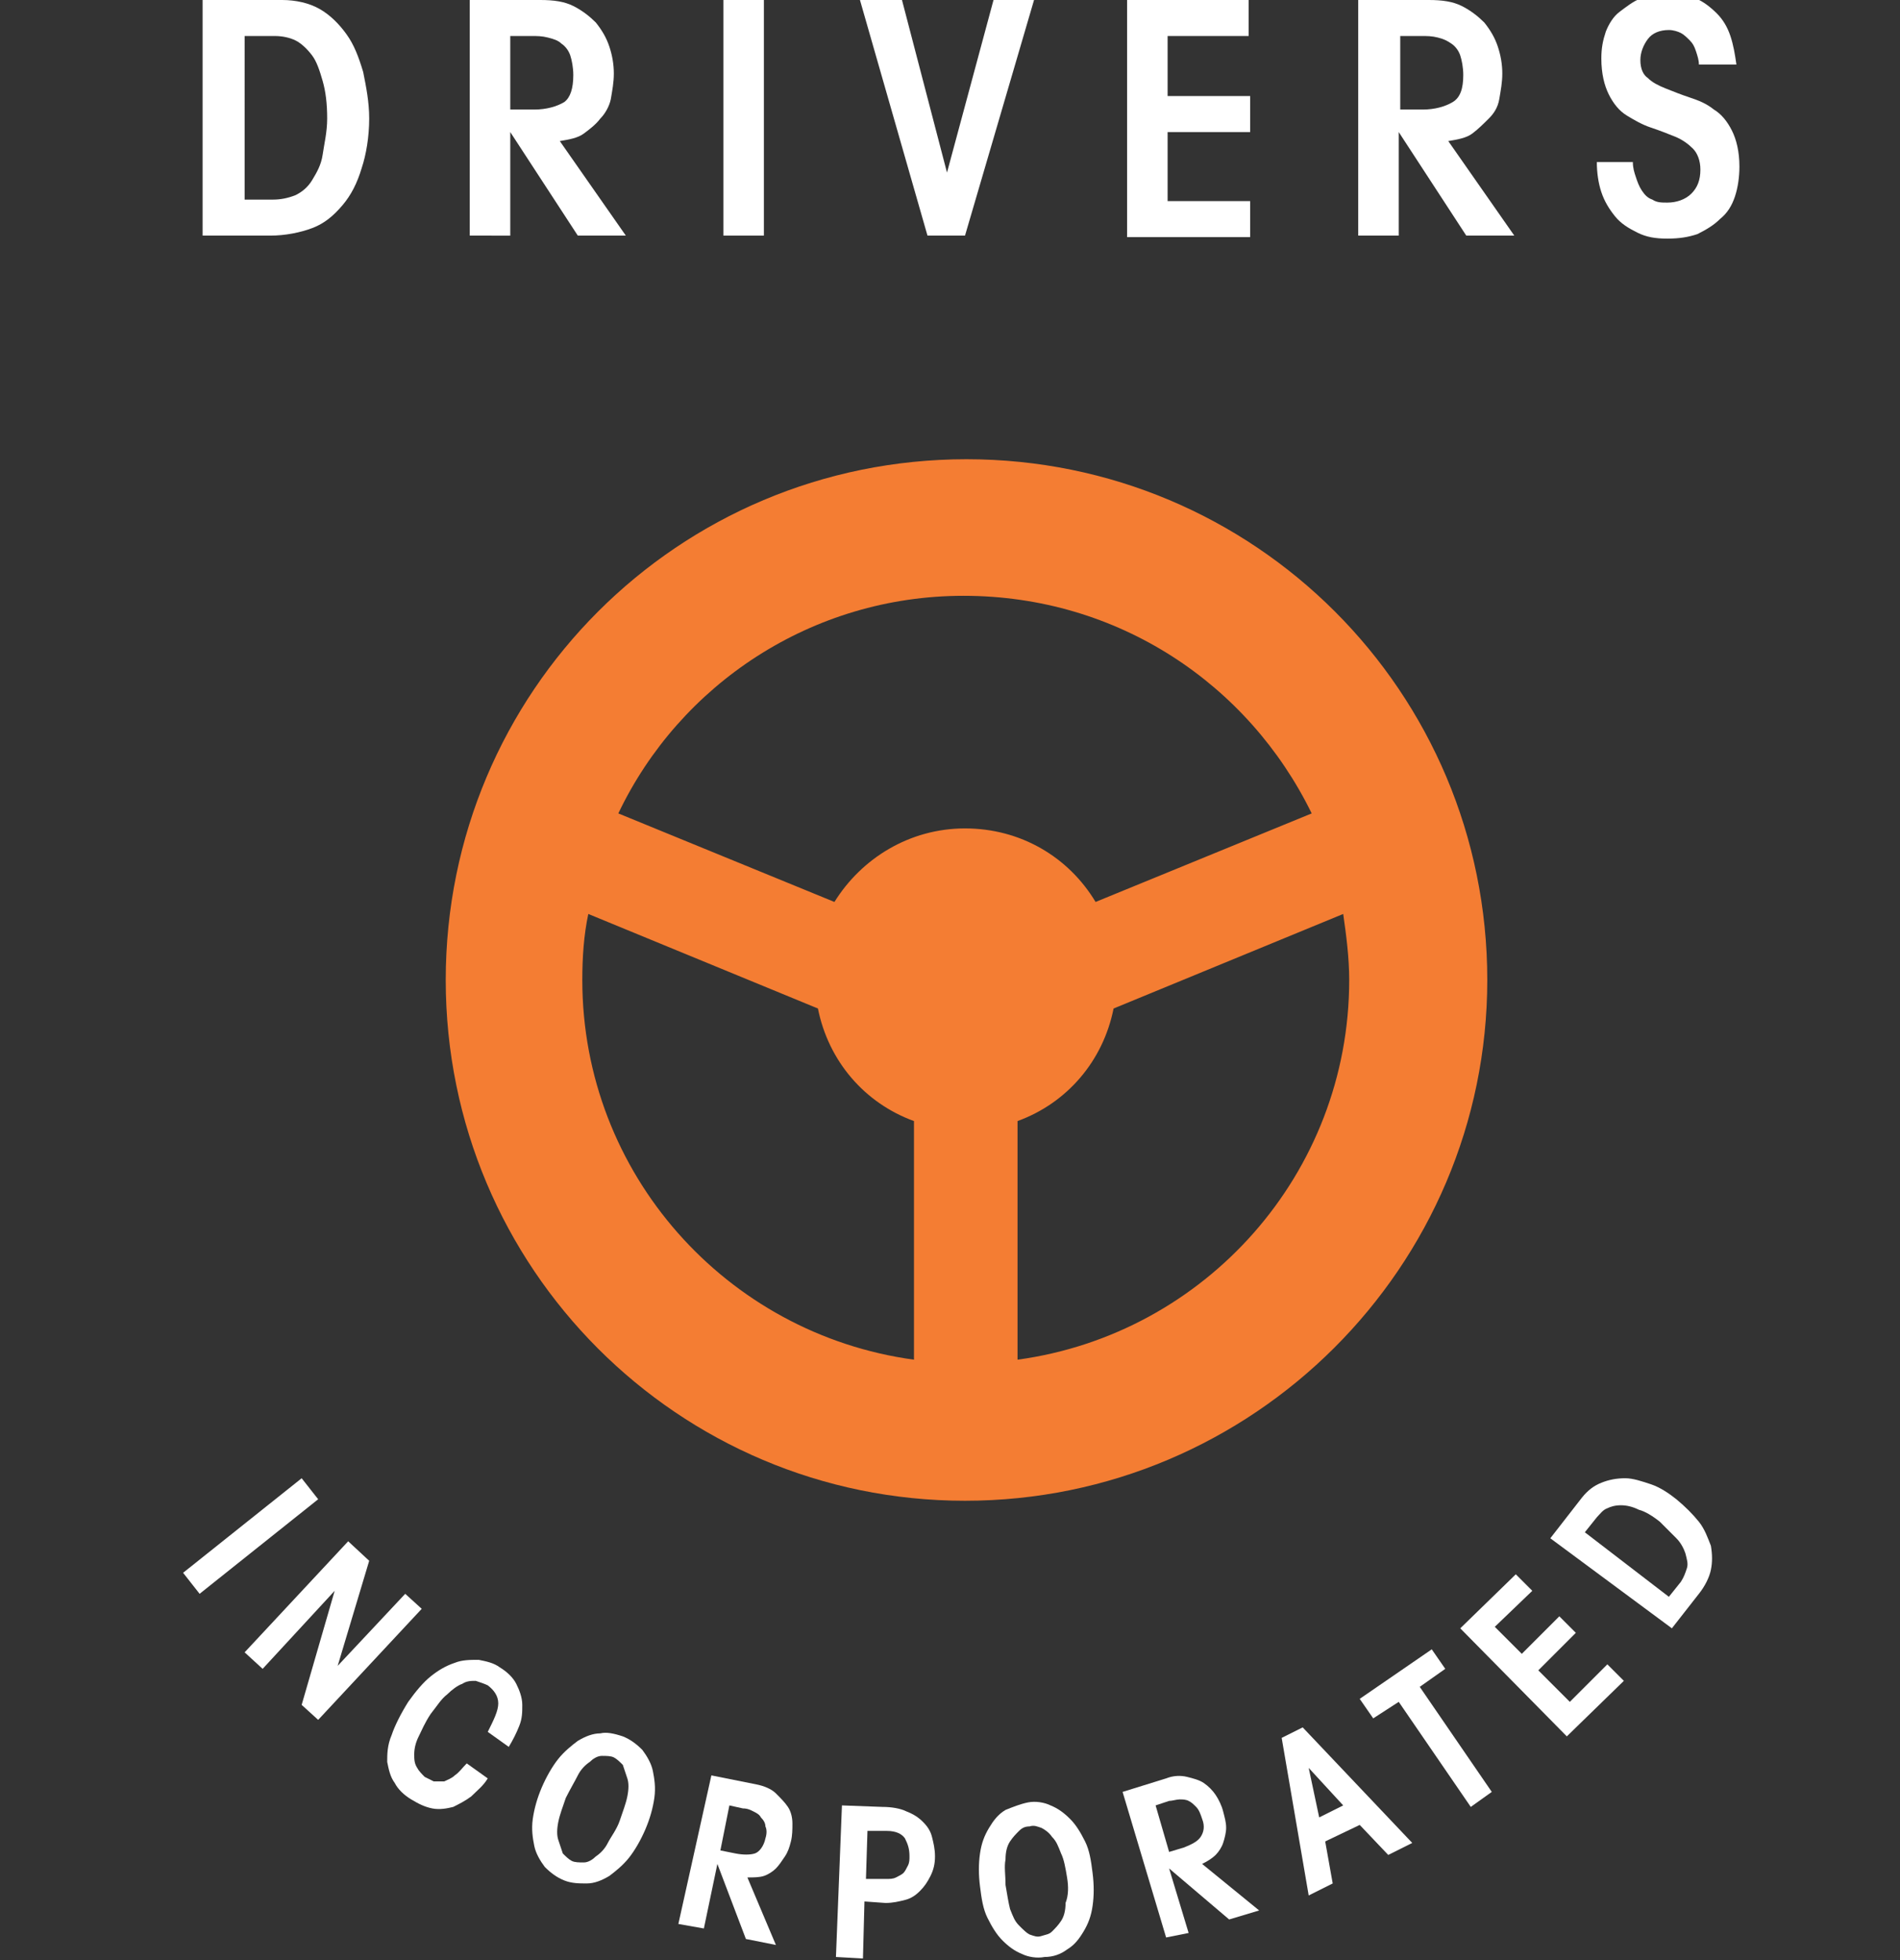 <?xml version="1.0" encoding="utf-8"?>
<!-- Generator: Adobe Illustrator 19.0.0, SVG Export Plug-In . SVG Version: 6.00 Build 0)  -->
<svg version="1.1" id="Layer_1" xmlns="http://www.w3.org/2000/svg" xmlns:xlink="http://www.w3.org/1999/xlink" x="0px" y="0px"
	 viewBox="0 0 126.6 130.6" style="enable-background:new 0 0 126.6 130.6;" xml:space="preserve">
<rect x="0" y="0" width="126.6" height="130.6" fill="#333333" stroke="none"/>
<style type="text/css">
	.st0{clip-path:url(#SVGID_2_);}
	.st1{fill:#FFFFFF;}
	.st2{clip-path:url(#SVGID_2_);fill:#F47D33;}
	.st3{clip-path:url(#SVGID_4_);}
</style>
<g>
	<defs>
		<rect id="SVGID_1_" width="126.6" height="130.6"/>
	</defs>
	<clipPath id="SVGID_2_">
		<use xlink:href="#SVGID_1_"  style="overflow:visible;"/>
	</clipPath>
	<g id="XMLID_57_" class="st0">
		<path id="XMLID_58_" class="st1" d="M13.5,0h5.3c0.9,0,1.8,0.2,2.5,0.6s1.3,1,1.8,1.7c0.5,0.7,0.8,1.5,1.1,2.5
			c0.2,1,0.4,2,0.4,3.1c0,1.2-0.2,2.4-0.5,3.3c-0.3,1-0.7,1.8-1.3,2.5c-0.6,0.7-1.2,1.2-2,1.5S19,15.7,18,15.7h-4.5V0z M16.2,13.3h2
			c0.5,0,1-0.1,1.5-0.3c0.4-0.2,0.8-0.5,1.1-1s0.6-1,0.7-1.7s0.3-1.5,0.3-2.4c0-1-0.1-1.8-0.3-2.5c-0.2-0.7-0.4-1.3-0.7-1.7
			c-0.3-0.4-0.7-0.8-1.1-1c-0.4-0.2-0.9-0.3-1.4-0.3h-2V13.3z"/>
		<path id="XMLID_61_" class="st1" d="M31.3,15.7V0H36c0.9,0,1.6,0.1,2.2,0.4c0.6,0.3,1.1,0.7,1.5,1.1c0.4,0.5,0.7,1,0.9,1.6
			c0.2,0.6,0.3,1.2,0.3,1.8c0,0.6-0.1,1.1-0.2,1.7c-0.1,0.5-0.4,1-0.7,1.3c-0.3,0.4-0.7,0.7-1.1,1c-0.4,0.3-1,0.4-1.6,0.5l4.4,6.3
			h-3.2L34,8.8h0v6.9H31.3z M34,7.3h1.6c0.8,0,1.5-0.2,2-0.5C38,6.5,38.2,5.9,38.2,5c0-0.5-0.1-1-0.2-1.3c-0.1-0.3-0.3-0.6-0.6-0.8
			c-0.2-0.2-0.5-0.3-0.9-0.4c-0.4-0.1-0.7-0.1-1.1-0.1H34V7.3z"/>
		<path id="XMLID_64_" class="st1" d="M48.2,15.7V0h2.7v15.7H48.2z"/>
		<path id="XMLID_66_" class="st1" d="M66.2,0h2.7l-4.6,15.7h-2.5L57.3,0h2.8l3,11.5h0L66.2,0z"/>
		<path id="XMLID_68_" class="st1" d="M75.1,15.7V0h8.1v2.4h-5.4v4h5.5v2.4h-5.5v4.6h5.5v2.4H75.1z"/>
		<path id="XMLID_70_" class="st1" d="M90.5,15.7V0h4.7c0.9,0,1.6,0.1,2.2,0.4s1.1,0.7,1.5,1.1c0.4,0.5,0.7,1,0.9,1.6
			c0.2,0.6,0.3,1.2,0.3,1.8c0,0.6-0.1,1.1-0.2,1.7s-0.4,1-0.7,1.3s-0.7,0.7-1.1,1c-0.4,0.3-1,0.4-1.6,0.5l4.4,6.3h-3.2l-4.5-6.9h0
			v6.9H90.5z M93.2,7.3h1.6c0.8,0,1.5-0.2,2-0.5c0.5-0.3,0.7-0.9,0.7-1.8c0-0.5-0.1-1-0.2-1.3s-0.3-0.6-0.6-0.8s-0.5-0.3-0.9-0.4
			c-0.4-0.1-0.7-0.1-1.1-0.1h-1.4V7.3z"/>
		<path id="XMLID_73_" class="st1" d="M108.8,10.8c0,0.4,0.1,0.7,0.2,1c0.1,0.3,0.2,0.6,0.4,0.9c0.2,0.3,0.4,0.5,0.7,0.6
			c0.3,0.2,0.6,0.2,1,0.2c0.6,0,1.2-0.2,1.6-0.6c0.4-0.4,0.6-0.9,0.6-1.6c0-0.6-0.2-1.1-0.5-1.4c-0.3-0.3-0.7-0.6-1.2-0.8
			c-0.5-0.2-1-0.4-1.6-0.6c-0.6-0.2-1.1-0.5-1.6-0.8s-0.9-0.8-1.2-1.4c-0.3-0.6-0.5-1.4-0.5-2.4c0-0.7,0.1-1.2,0.3-1.8
			c0.2-0.5,0.5-1,0.9-1.3s0.9-0.7,1.4-0.9s1.1-0.3,1.8-0.3c0.7,0,1.4,0.1,1.9,0.3c0.5,0.2,1,0.6,1.4,1c0.4,0.4,0.7,0.9,0.9,1.5
			c0.2,0.6,0.3,1.2,0.4,1.9h-2.5c0-0.3-0.1-0.6-0.2-0.9c-0.1-0.3-0.2-0.5-0.4-0.7c-0.2-0.2-0.4-0.4-0.6-0.5s-0.5-0.2-0.8-0.2
			c-0.6,0-1.1,0.2-1.4,0.6c-0.3,0.4-0.5,0.9-0.5,1.4c0,0.6,0.2,1,0.5,1.2c0.3,0.3,0.7,0.5,1.2,0.7c0.5,0.2,1,0.4,1.6,0.6
			c0.6,0.2,1.1,0.4,1.6,0.8c0.5,0.3,0.9,0.8,1.2,1.4c0.3,0.6,0.5,1.4,0.5,2.4c0,0.7-0.1,1.4-0.3,2c-0.2,0.6-0.5,1.1-1,1.5
			c-0.4,0.4-0.9,0.7-1.5,1c-0.6,0.2-1.2,0.3-2,0.3c-0.8,0-1.4-0.1-2-0.4c-0.6-0.3-1.1-0.6-1.5-1.1c-0.4-0.5-0.7-1-0.9-1.6
			c-0.2-0.6-0.3-1.3-0.3-2H108.8z"/>
	</g>
	<path class="st2" d="M87.4,54.2L73,60.1c-1.8-3-5-4.9-8.7-4.9c-3.7,0-6.9,2-8.7,4.9l-14.4-5.9c4.1-8.6,12.9-14.5,23-14.5
		C74.5,39.7,83.2,45.6,87.4,54.2 M38.8,65.3c0-1.5,0.1-3,0.4-4.4l15.3,6.3c0.7,3.5,3.1,6.3,6.4,7.5v15.9
		C48.4,88.9,38.8,78.2,38.8,65.3 M67.8,90.6V74.7c3.3-1.2,5.7-4,6.4-7.5l15.3-6.3c0.2,1.4,0.4,2.9,0.4,4.4
		C89.9,78.2,80.3,88.9,67.8,90.6 M99.1,65.3c0-19.2-15.5-34.7-34.7-34.7c-19.2,0-34.7,15.5-34.7,34.7S45.2,100,64.3,100
		C83.5,100,99.1,84.4,99.1,65.3"/>
</g>
<g id="XMLID_54_">
	<path id="XMLID_55_" class="st1" d="M12.2,104.8l7.9-6.3l1.1,1.4l-7.9,6.3L12.2,104.8z"/>
</g>
<g id="XMLID_51_">
	<path id="XMLID_52_" class="st1" d="M16.3,110.1l6.9-7.4l1.4,1.3l-2.1,7l0,0l4.5-4.8l1.1,1l-6.9,7.4l-1.1-1l2.2-7.6l0,0l-4.8,5.2
		L16.3,110.1z"/>
</g>
<g id="XMLID_48_">
	<path id="XMLID_49_" class="st1" d="M32.5,115.4c0.4-0.8,0.7-1.4,0.7-1.9c0-0.5-0.3-0.9-0.7-1.2c-0.2-0.1-0.5-0.2-0.8-0.3
		c-0.3,0-0.6,0-0.9,0.2c-0.3,0.1-0.7,0.4-1,0.7c-0.4,0.3-0.7,0.8-1.1,1.3c-0.4,0.6-0.6,1.1-0.8,1.5c-0.2,0.4-0.3,0.8-0.3,1.2
		c0,0.3,0,0.6,0.2,0.9c0.1,0.2,0.3,0.4,0.5,0.6c0.2,0.1,0.4,0.2,0.6,0.3c0.2,0,0.4,0,0.7,0c0.2-0.1,0.5-0.2,0.7-0.4
		c0.3-0.2,0.5-0.5,0.8-0.8l1.4,1c-0.3,0.5-0.7,0.8-1.1,1.2c-0.4,0.3-0.8,0.5-1.2,0.7c-0.4,0.1-0.9,0.2-1.4,0.1
		c-0.5-0.1-0.9-0.3-1.4-0.6c-0.5-0.3-0.9-0.7-1.1-1.1c-0.3-0.4-0.4-0.9-0.5-1.4c0-0.5,0-1.1,0.3-1.8c0.2-0.6,0.6-1.4,1.1-2.2
		c0.5-0.7,1-1.3,1.5-1.7s1-0.7,1.6-0.9c0.5-0.2,1-0.2,1.6-0.2c0.5,0.1,1,0.2,1.4,0.5c0.5,0.3,0.9,0.7,1.1,1.1s0.4,0.9,0.4,1.4
		c0,0.5,0,0.9-0.2,1.4c-0.2,0.5-0.4,0.9-0.7,1.4L32.5,115.4z"/>
</g>
<g>
	<defs>
		<rect id="SVGID_3_" width="126.6" height="130.6"/>
	</defs>
	<clipPath id="SVGID_4_">
		<use xlink:href="#SVGID_3_"  style="overflow:visible;"/>
	</clipPath>
	<g id="XMLID_44_" class="st3">
		<path id="XMLID_45_" class="st1" d="M41.5,115.7c0.5,0.2,0.9,0.5,1.3,0.9c0.3,0.4,0.6,0.9,0.7,1.4s0.2,1.1,0.1,1.8
			c-0.1,0.7-0.3,1.4-0.6,2.1s-0.7,1.4-1.1,1.9c-0.4,0.5-0.9,0.9-1.3,1.2c-0.5,0.3-1,0.5-1.5,0.5c-0.5,0-1,0-1.5-0.2
			c-0.5-0.2-0.9-0.5-1.3-0.9c-0.3-0.4-0.6-0.9-0.7-1.4c-0.1-0.5-0.2-1.1-0.1-1.8c0.1-0.7,0.3-1.4,0.6-2.1s0.7-1.4,1.1-1.9
			c0.4-0.5,0.9-0.9,1.3-1.2c0.5-0.3,1-0.5,1.5-0.5C40.4,115.4,40.9,115.5,41.5,115.7z M41.3,121.3c0.2-0.6,0.4-1.1,0.5-1.6
			s0.1-0.9,0-1.2c-0.1-0.3-0.2-0.6-0.3-0.9c-0.2-0.2-0.4-0.4-0.6-0.5c-0.2-0.1-0.5-0.1-0.8-0.1c-0.3,0-0.6,0.2-0.8,0.4
			c-0.3,0.2-0.6,0.5-0.8,0.9s-0.5,0.9-0.8,1.5c-0.2,0.6-0.4,1.1-0.5,1.6c-0.1,0.5-0.1,0.9,0,1.2c0.1,0.3,0.2,0.6,0.3,0.9
			c0.2,0.2,0.4,0.4,0.6,0.5c0.2,0.1,0.5,0.1,0.8,0.1s0.6-0.2,0.8-0.4c0.3-0.2,0.6-0.5,0.8-0.9S41.1,121.9,41.3,121.3z"/>
	</g>
	<g id="XMLID_40_" class="st3">
		<path id="XMLID_41_" class="st1" d="M45.2,128.2l2.2-9.9l3,0.6c0.5,0.1,1,0.3,1.3,0.6c0.3,0.3,0.6,0.6,0.8,0.9s0.3,0.7,0.3,1.1
			c0,0.4,0,0.8-0.1,1.2c-0.1,0.4-0.2,0.7-0.4,1c-0.2,0.3-0.4,0.6-0.6,0.8c-0.2,0.2-0.5,0.4-0.8,0.5c-0.3,0.1-0.7,0.1-1.1,0.1
			l1.9,4.5l-2-0.4l-1.9-5l0,0l-0.9,4.3L45.2,128.2z M48,123.3l1,0.2c0.5,0.1,1,0.1,1.3,0c0.3-0.1,0.6-0.5,0.7-1
			c0.1-0.3,0.1-0.6,0-0.8c0-0.2-0.1-0.4-0.3-0.6c-0.1-0.2-0.3-0.3-0.5-0.4c-0.2-0.1-0.4-0.2-0.7-0.2l-0.9-0.2L48,123.3z"/>
	</g>
	<g id="XMLID_36_" class="st3">
		<path id="XMLID_37_" class="st1" d="M55.7,130.4l0.4-10.1l2.7,0.1c0.6,0,1.2,0.1,1.6,0.3c0.5,0.2,0.8,0.4,1.1,0.7
			c0.3,0.3,0.5,0.6,0.6,1c0.1,0.4,0.2,0.8,0.2,1.3c0,0.5-0.1,0.9-0.3,1.3c-0.2,0.4-0.4,0.7-0.7,1c-0.3,0.3-0.6,0.5-1,0.6
			c-0.4,0.1-0.8,0.2-1.3,0.2l-1.4-0.1l-0.1,3.8L55.7,130.4z M57.7,125.2l1.3,0c0.3,0,0.5,0,0.7-0.1c0.2-0.1,0.4-0.2,0.5-0.3
			c0.1-0.1,0.2-0.3,0.3-0.5c0.1-0.2,0.1-0.4,0.1-0.6c0-0.5-0.1-0.8-0.3-1.2c-0.2-0.3-0.6-0.5-1.2-0.5l-1.3,0L57.7,125.2z"/>
	</g>
	<g id="XMLID_32_" class="st3">
		<path id="XMLID_33_" class="st1" d="M68.5,120.1c0.5-0.1,1.1,0,1.5,0.2c0.5,0.2,0.9,0.5,1.3,0.9c0.4,0.4,0.7,0.9,1,1.5
			c0.3,0.6,0.4,1.3,0.5,2.1c0.1,0.8,0.1,1.5,0,2.2c-0.1,0.7-0.3,1.2-0.6,1.7c-0.3,0.5-0.6,0.9-1.1,1.2c-0.4,0.3-0.9,0.5-1.5,0.5
			c-0.5,0.1-1.1,0-1.5-0.2c-0.5-0.2-0.9-0.5-1.3-0.9c-0.4-0.4-0.7-0.9-1-1.5s-0.4-1.3-0.5-2.1c-0.1-0.8-0.1-1.5,0-2.2
			c0.1-0.7,0.3-1.2,0.6-1.7c0.3-0.5,0.6-0.9,1.1-1.2C67.5,120.4,68,120.2,68.5,120.1z M71.1,125.1c-0.1-0.6-0.2-1.2-0.4-1.6
			c-0.2-0.5-0.3-0.8-0.6-1.1c-0.2-0.3-0.5-0.5-0.7-0.6c-0.3-0.1-0.5-0.2-0.8-0.1c-0.3,0-0.5,0.1-0.7,0.3s-0.4,0.4-0.6,0.7
			c-0.2,0.3-0.3,0.7-0.3,1.2c-0.1,0.5,0,1,0,1.7c0.1,0.6,0.2,1.2,0.3,1.6c0.2,0.5,0.3,0.8,0.6,1.1s0.5,0.5,0.7,0.6
			c0.3,0.1,0.5,0.2,0.8,0.1s0.5-0.1,0.7-0.3s0.4-0.4,0.6-0.7c0.2-0.3,0.3-0.7,0.3-1.2C71.2,126.3,71.2,125.7,71.1,125.1z"/>
	</g>
	<g id="XMLID_28_" class="st3">
		<path id="XMLID_29_" class="st1" d="M77.7,129.1l-2.9-9.7l2.9-0.9c0.5-0.2,1-0.2,1.4-0.1c0.4,0.1,0.8,0.2,1.1,0.4s0.6,0.5,0.8,0.8
			c0.2,0.3,0.4,0.7,0.5,1.1c0.1,0.4,0.2,0.7,0.2,1.1c0,0.3-0.1,0.7-0.2,1c-0.1,0.3-0.3,0.6-0.5,0.8c-0.2,0.2-0.5,0.4-0.9,0.6
			l3.8,3.1l-2,0.6l-4-3.4l0,0l1.3,4.3L77.7,129.1z M77.9,123.4l1-0.3c0.5-0.2,0.9-0.4,1.1-0.7s0.3-0.7,0.1-1.2
			c-0.1-0.3-0.2-0.6-0.4-0.8s-0.3-0.3-0.5-0.4c-0.2-0.1-0.4-0.1-0.6-0.1s-0.5,0.1-0.7,0.1l-0.9,0.3L77.9,123.4z"/>
	</g>
</g>
<g id="XMLID_24_">
	<path id="XMLID_25_" class="st1" d="M85.4,115.8l1.4-0.7l7.3,7.7l-1.6,0.8l-1.9-2l-2.3,1.1l0.5,2.8l-1.6,0.8L85.4,115.8z
		 M87.2,117.8L87.2,117.8l0.7,3.3l1.6-0.8L87.2,117.8z"/>
</g>
<g id="XMLID_21_">
	<path id="XMLID_22_" class="st1" d="M91.5,114.5l-0.9-1.3l4.8-3.3l0.9,1.3l-1.7,1.2l4.8,7l-1.4,1l-4.8-7L91.5,114.5z"/>
</g>
<g id="XMLID_18_">
	<path id="XMLID_19_" class="st1" d="M104.4,115.7l-7.1-7.2l3.7-3.6l1.1,1.1l-2.5,2.4l1.8,1.8l2.5-2.5l1.1,1.1l-2.5,2.5l2.1,2.1
		l2.5-2.5l1.1,1.1L104.4,115.7z"/>
</g>
<g id="XMLID_14_">
	<path id="XMLID_15_" class="st1" d="M103.3,102.5l2.1-2.7c0.4-0.5,0.8-0.8,1.3-1c0.5-0.2,1-0.3,1.6-0.3c0.5,0,1.1,0.2,1.7,0.4
		c0.6,0.2,1.2,0.6,1.7,1c0.6,0.5,1.1,1,1.5,1.5s0.6,1.1,0.8,1.6c0.1,0.6,0.1,1.1,0,1.6c-0.1,0.5-0.4,1.1-0.8,1.6l-1.8,2.3
		L103.3,102.5z M111.2,106.4l0.8-1c0.2-0.3,0.3-0.6,0.4-0.9c0.1-0.3,0-0.6-0.1-1c-0.1-0.3-0.3-0.7-0.6-1s-0.7-0.7-1.1-1.1
		c-0.5-0.4-1-0.7-1.4-0.8c-0.4-0.2-0.8-0.3-1.2-0.3c-0.4,0-0.7,0.1-0.9,0.2c-0.3,0.1-0.5,0.4-0.7,0.6l-0.8,1L111.2,106.4z"/>
</g>
<g id="XMLID_75_">
</g>
<g id="XMLID_76_">
</g>
<g id="XMLID_77_">
</g>
<g id="XMLID_78_">
</g>
<g id="XMLID_79_">
</g>
<g id="XMLID_80_">
</g>
</svg>
